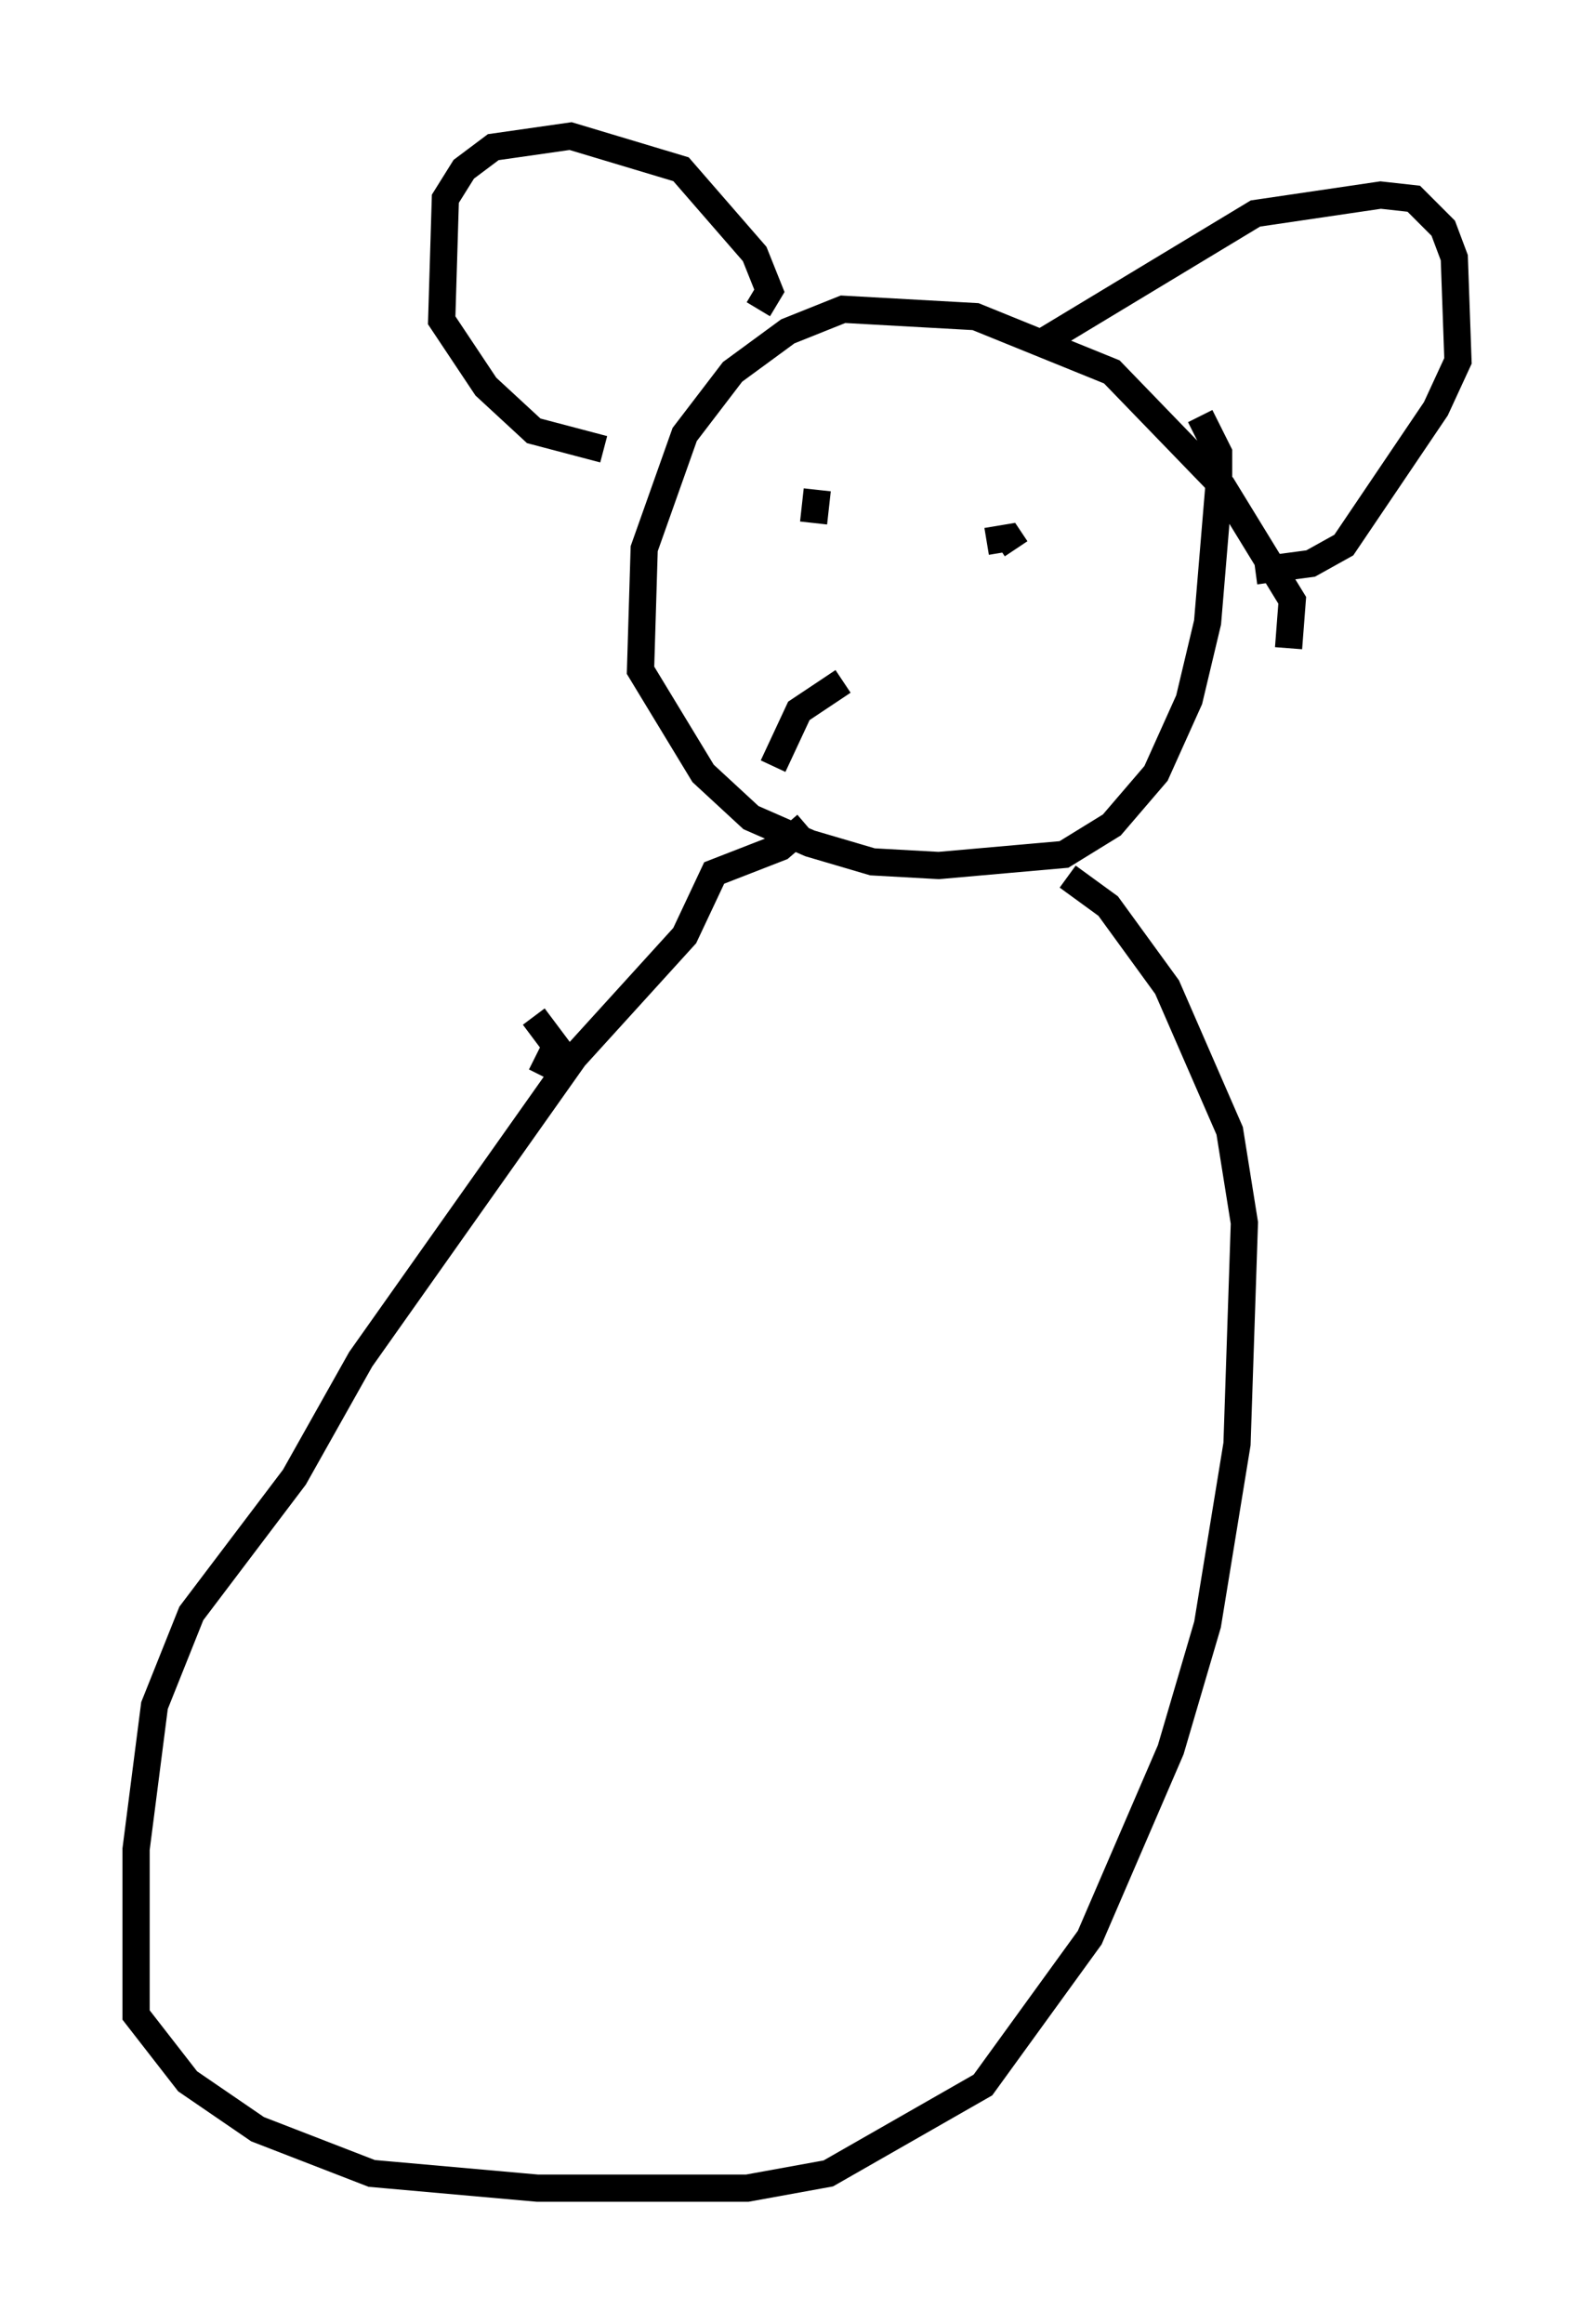 <?xml version="1.0" encoding="utf-8" ?>
<svg baseProfile="full" height="85.371" version="1.1" width="58.579" xmlns="http://www.w3.org/2000/svg" xmlns:ev="http://www.w3.org/2001/xml-events" xmlns:xlink="http://www.w3.org/1999/xlink"><defs /><rect fill="white" height="85.371" width="58.579" x="0" y="0" /><path d="M46.542, 24.35 m0.812, -0.541 l0.135, -1.759 -2.571, -4.195 l-4.059, -4.195 -5.007, -2.03 l-4.871, -0.271 -2.03, 0.812 l-2.03, 1.488 -1.759, 2.3 l-1.488, 4.195 -0.135, 4.465 l2.3, 3.789 1.759, 1.624 l2.165, 0.947 2.3, 0.677 l2.436, 0.135 4.601, -0.406 l1.759, -1.083 1.624, -1.894 l1.218, -2.706 0.677, -2.842 l0.406, -4.871 0.0, -1.353 l-0.677, -1.353 m-16.238, -3.924 l0.406, -0.677 -0.541, -1.353 l-2.706, -3.112 -4.059, -1.218 l-2.842, 0.406 -1.083, 0.812 l-0.677, 1.083 -0.135, 4.465 l1.624, 2.436 1.759, 1.624 l2.571, 0.677 m16.103, -3.924 l7.848, -4.736 4.601, -0.677 l1.218, 0.135 1.083, 1.083 l0.406, 1.083 0.135, 3.789 l-0.812, 1.759 -3.383, 5.007 l-1.218, 0.677 -2.03, 0.271 m-16.103, -2.977 l-0.135, 1.218 m6.766, 0.135 l0.0, 0.0 m-0.406, 0.541 l0.812, -0.135 0.271, 0.406 m-6.36, 4.871 l-1.624, 1.083 -0.947, 2.03 m1.218, 2.165 l-0.947, 0.812 -2.436, 0.947 l-1.083, 2.3 -4.059, 4.465 l-7.848, 11.096 -2.436, 4.33 l-3.789, 5.007 -1.353, 3.383 l-0.677, 5.277 0.0, 6.089 l1.894, 2.436 2.571, 1.759 l4.195, 1.624 6.089, 0.541 l7.713, 0.0 2.977, -0.541 l5.683, -3.248 3.924, -5.413 l2.977, -6.901 1.353, -4.601 l1.083, -6.631 0.271, -8.119 l-0.541, -3.383 -2.3, -5.277 l-2.165, -2.977 -1.488, -1.083 m-19.35, 7.307 l0.541, -1.083 -0.812, -1.083 " fill="none" stroke="black" stroke-width="1" /></svg>